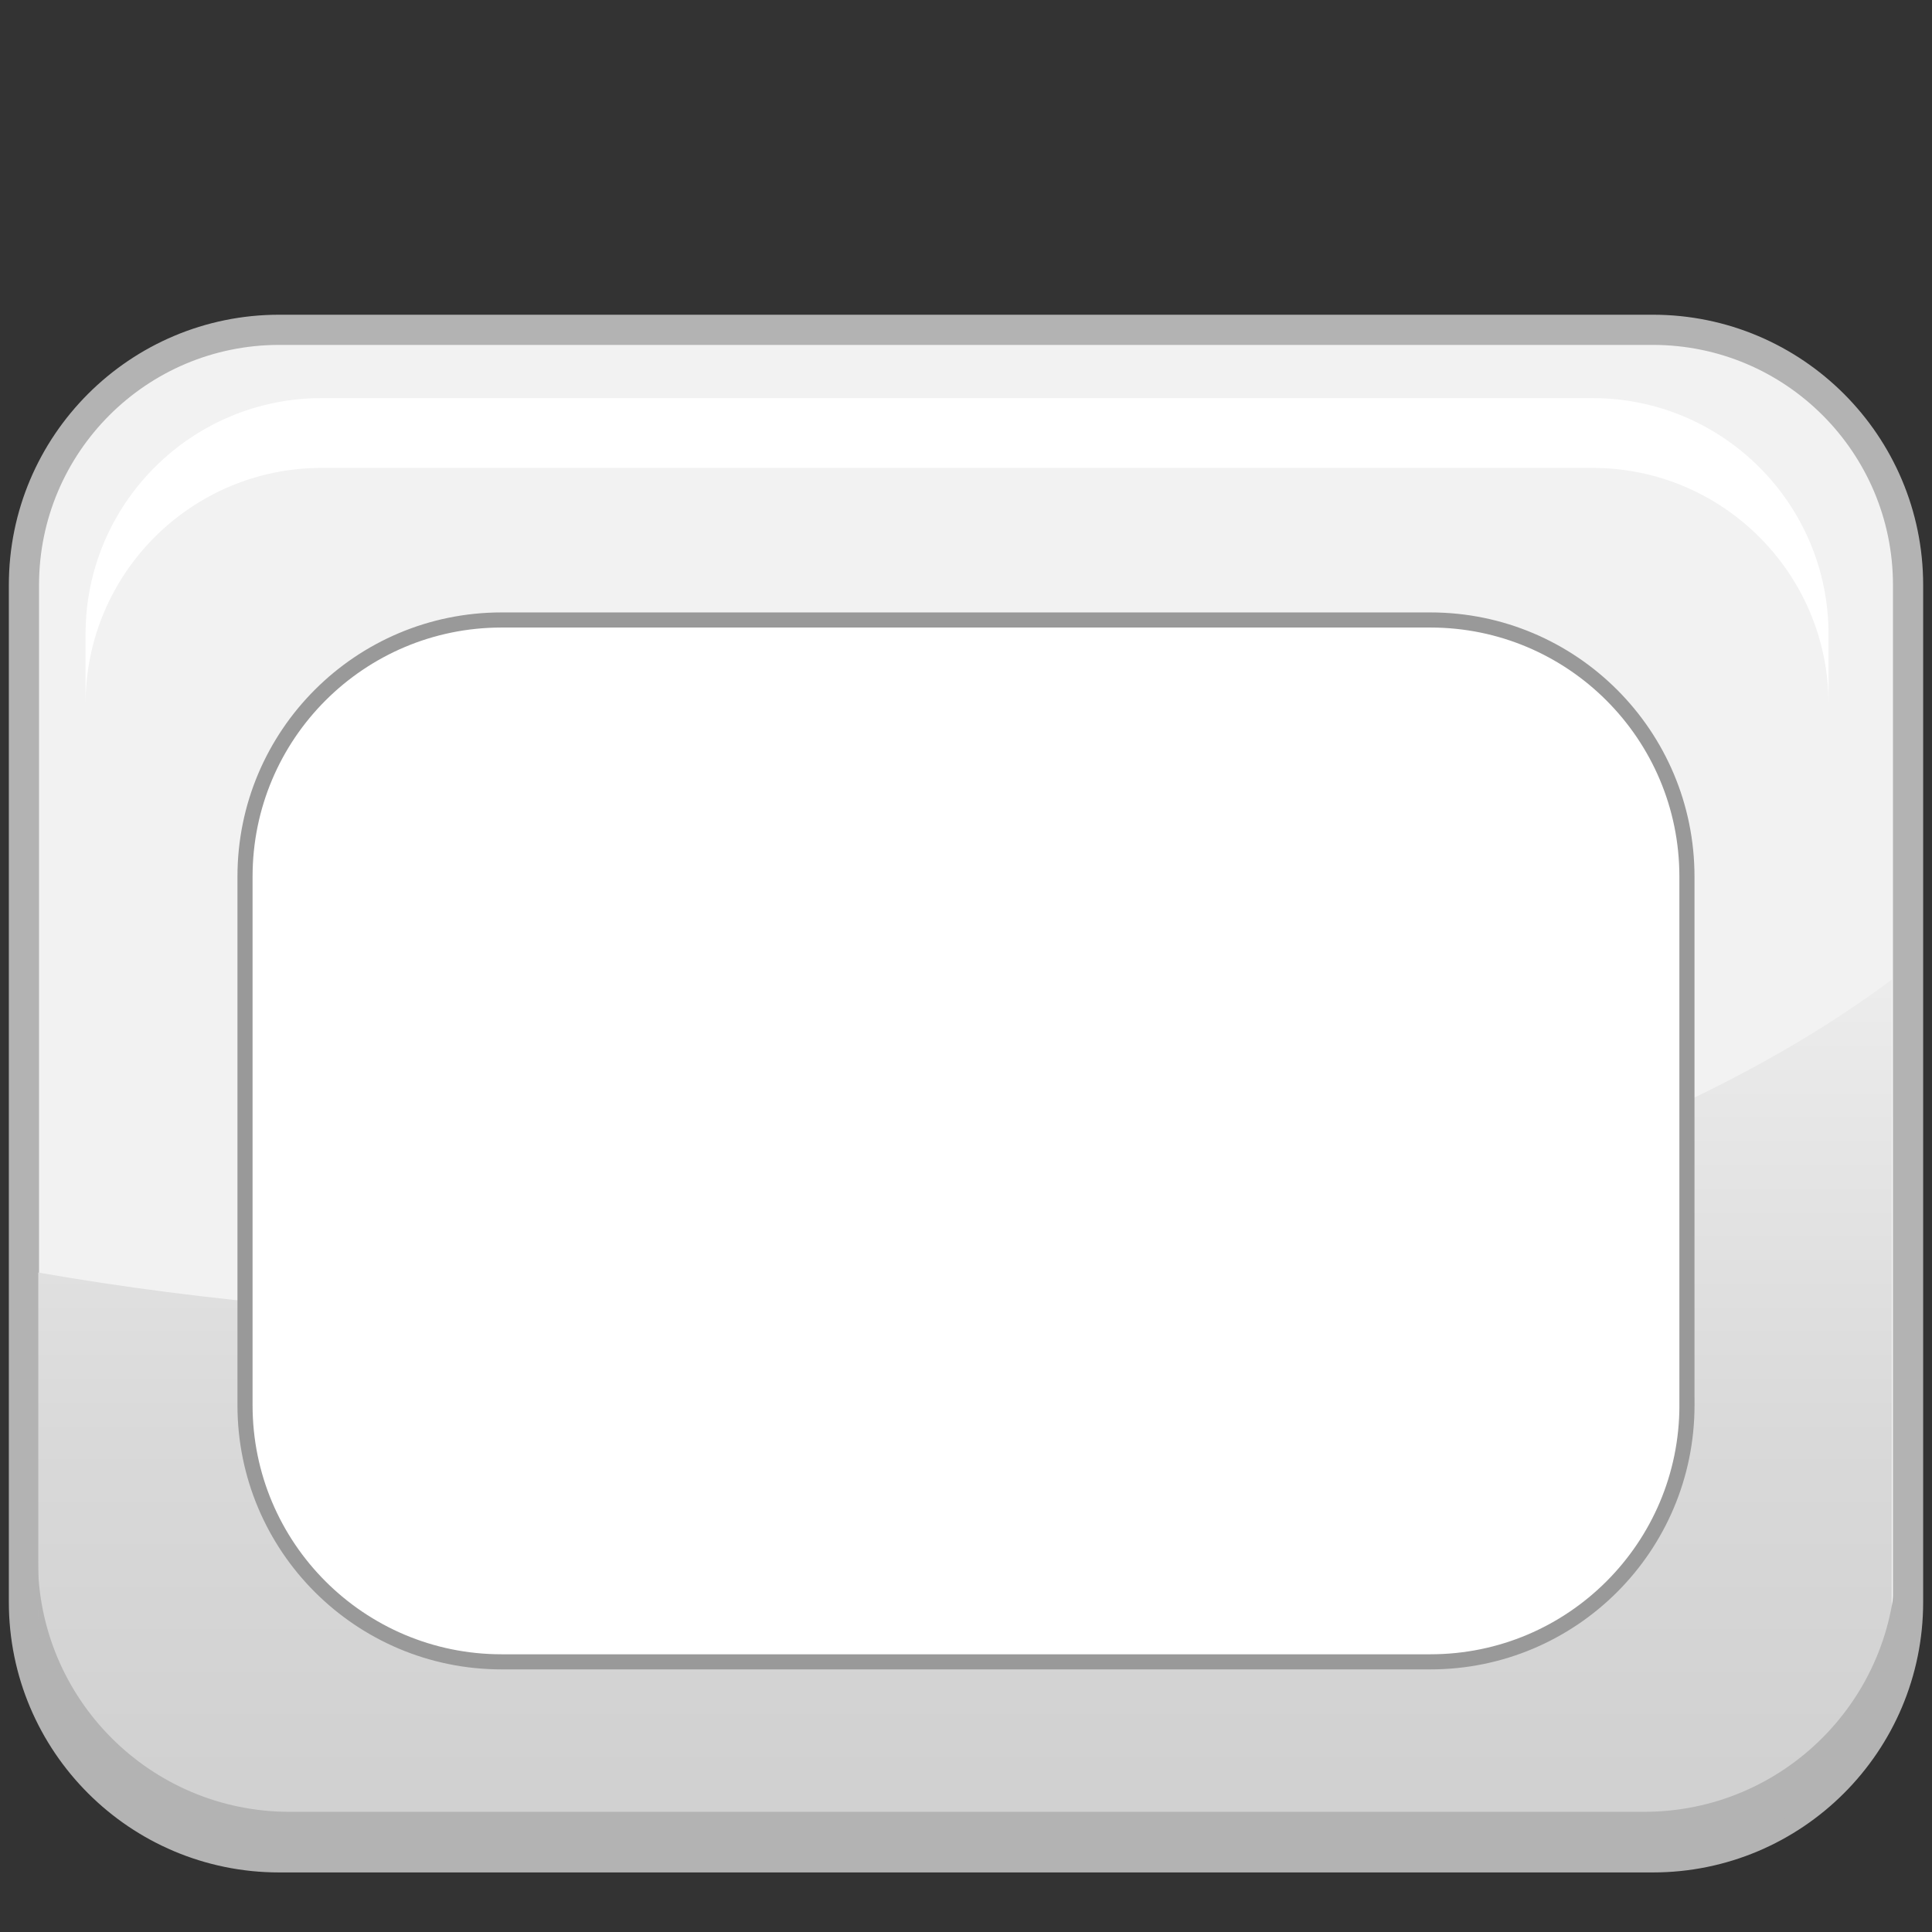 <?xml version="1.0" encoding="utf-8"?>
<!-- Generator: Adobe Illustrator 13.0.0, SVG Export Plug-In . SVG Version: 6.00 Build 14948)  -->
<!DOCTYPE svg PUBLIC "-//W3C//DTD SVG 1.1//EN" "http://www.w3.org/Graphics/SVG/1.1/DTD/svg11.dtd">
<svg version="1.1" id="Layer_1" xmlns="http://www.w3.org/2000/svg" xmlns:xlink="http://www.w3.org/1999/xlink" x="0px" y="0px"
	 width="128px" height="128px" viewBox="0 0 128 128" enable-background="new 0 0 128 128" xml:space="preserve">
<rect x="0" y="0" width="128" height="128" fill="#333333" stroke="none"/>
<g>
	<g>
		<path fill="#F2F2F2" stroke="#B3B3B3" stroke-width="2" d="M109.502,21.851H18.5c-9.342,0-16.914,7.572-16.914,16.91v67.379
			c0,9.342,7.572,16.914,16.914,16.914h91.002c9.34,0,16.912-7.572,16.912-16.914V38.761
			C126.414,29.423,118.842,21.851,109.502,21.851z"/>
		<linearGradient id="SVGID_1_" gradientUnits="userSpaceOnUse" x1="63.935" y1="123.941" x2="63.935" y2="57.44">
			<stop  offset="0.093" style="stop-color:#D1D1D1"/>
			<stop  offset="0.431" style="stop-color:#D9D9D9"/>
			<stop  offset="0.952" style="stop-color:#EFEFEF"/>
			<stop  offset="0.973" style="stop-color:#F0F0F0"/>
		</linearGradient>
		<path fill="url(#SVGID_1_)" d="M38.496,87.331c-12.658,0-24.773-1.07-35.959-3.022v22.106c0,9.189,7.447,16.639,16.637,16.639
			h89.522c9.188,0,16.637-7.449,16.637-16.639V64.904C107.314,78.365,75.166,87.331,38.496,87.331z"/>
		<path fill="#B3B3B3" d="M108.934,120.037l-89.745,0.001c-9.211,0-16.678-7.469-16.678-16.681v3.288
			c0,9.213,7.467,16.68,16.678,16.68h89.745c9.209,0,16.676-7.467,16.676-16.68v-3.288
			C125.609,112.569,118.143,120.037,108.934,120.037z"/>
		<path fill="#FFFFFF" d="M105.5,26.375H21.315c-8.643,0-15.647,7.005-15.647,15.643v4.626c0-8.64,7.005-15.645,15.647-15.645H105.5
			c8.639,0,15.645,7.005,15.645,15.645v-4.626C121.145,33.38,114.139,26.375,105.5,26.375z"/>
	</g>
	<path fill="#FFFFFF" stroke="#999999" stroke-width="1.001" stroke-miterlimit="3.864" d="M111.766,93.101
		c0,9.389-7.609,17-17,17H33.233c-9.391,0-17-7.611-17-17V58.075c0-9.389,7.609-17,17-17h61.531c9.389,0,17,7.611,17,17v35.025
		H111.766z"/>
</g>
</svg>

